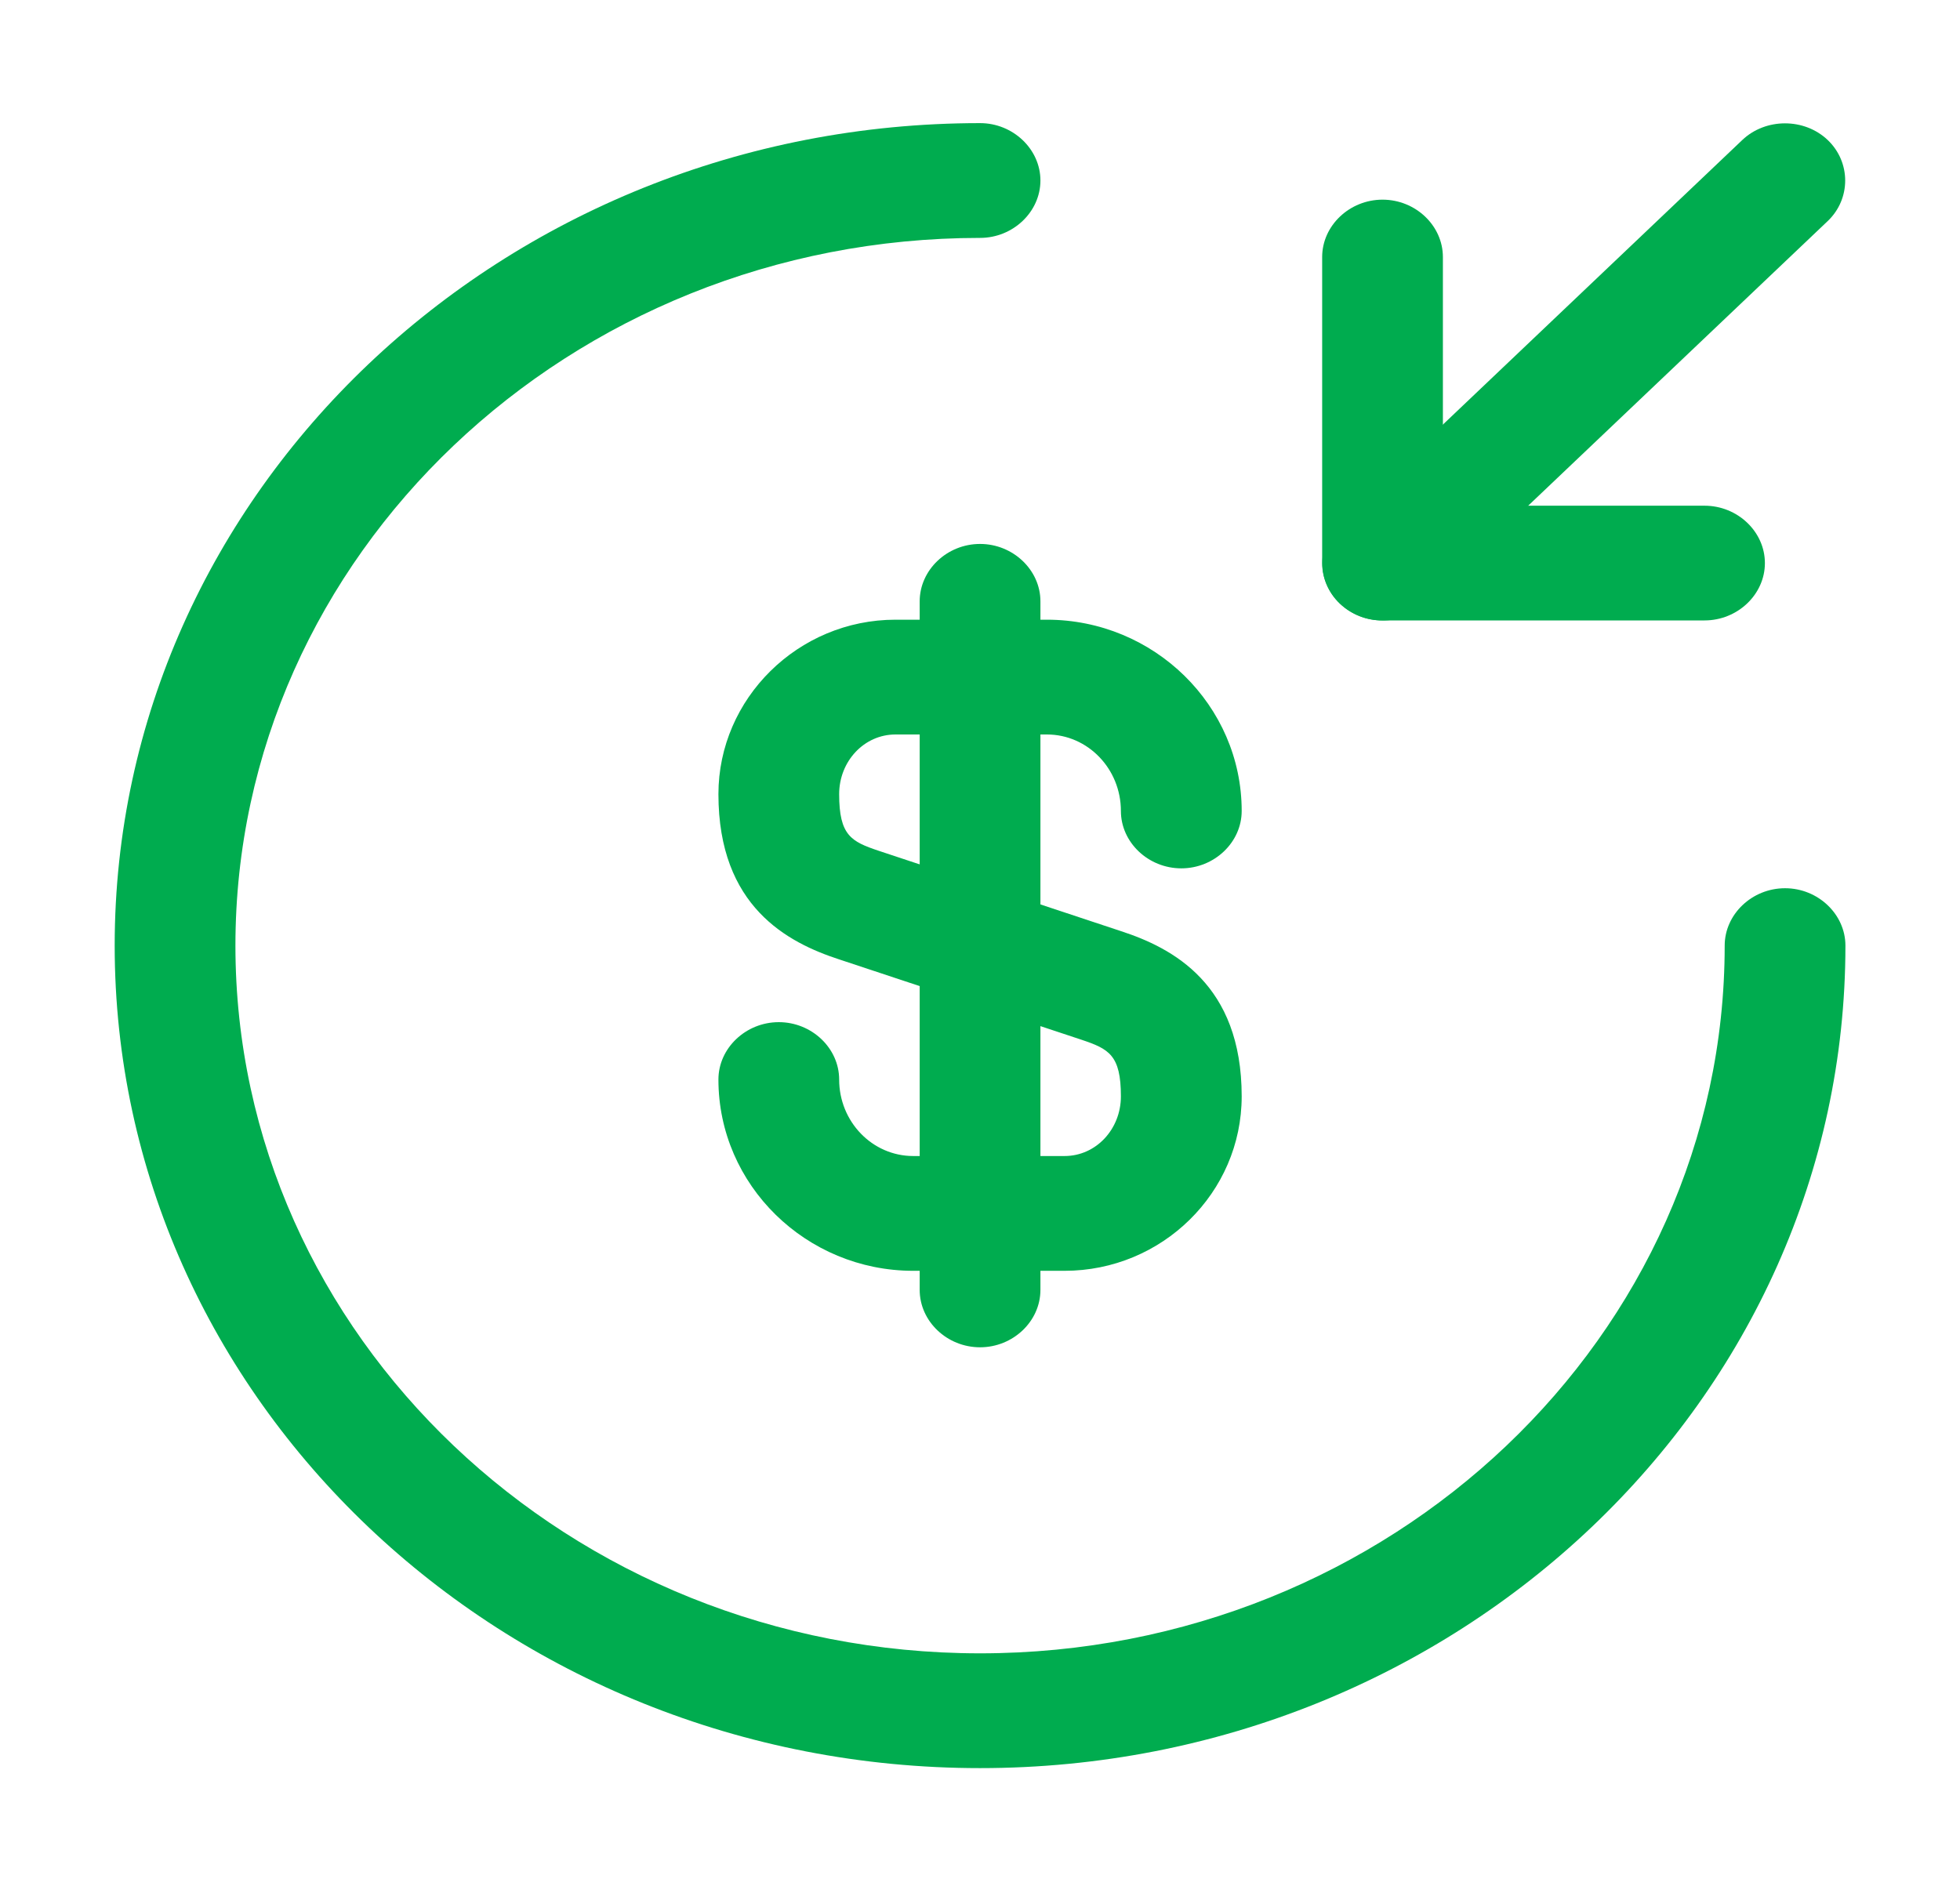 <svg width="35" height="34" viewBox="0 0 35 34" fill="none" xmlns="http://www.w3.org/2000/svg">
<path d="M19.01 22.697H16.308C14.396 22.697 12.829 21.166 12.829 19.281C12.829 18.72 13.318 18.256 13.907 18.256C14.496 18.256 14.985 18.72 14.985 19.281C14.985 20.032 15.575 20.647 16.308 20.647H19.01C19.571 20.647 20.016 20.169 20.016 19.581C20.016 18.843 19.801 18.734 19.312 18.57L14.985 17.135C14.065 16.835 12.829 16.192 12.829 14.184C12.829 12.476 14.252 11.068 15.991 11.068H18.694C20.606 11.068 22.173 12.599 22.173 14.484C22.173 15.045 21.684 15.509 21.095 15.509C20.505 15.509 20.016 15.045 20.016 14.484C20.016 13.733 19.427 13.118 18.694 13.118H15.991C15.431 13.118 14.985 13.596 14.985 14.184C14.985 14.922 15.201 15.031 15.69 15.195L20.016 16.63C20.936 16.93 22.173 17.573 22.173 19.581C22.173 21.303 20.75 22.697 19.01 22.697Z" fill="#00AC4F"/>
<path d="M17.501 24.063C16.911 24.063 16.423 23.599 16.423 23.038V10.74C16.423 10.18 16.911 9.715 17.501 9.715C18.09 9.715 18.579 10.18 18.579 10.74V23.038C18.579 23.599 18.09 24.063 17.501 24.063Z" fill="#00AC4F"/>
<path d="M17.501 31.579C8.976 31.579 2.048 24.992 2.048 16.889C2.048 8.786 8.976 2.199 17.501 2.199C18.09 2.199 18.579 2.664 18.579 3.224C18.579 3.784 18.09 4.249 17.501 4.249C10.169 4.249 4.204 9.92 4.204 16.889C4.204 23.858 10.169 29.529 17.501 29.529C24.832 29.529 30.798 23.858 30.798 16.889C30.798 16.329 31.286 15.864 31.876 15.864C32.465 15.864 32.954 16.329 32.954 16.889C32.954 24.992 26.025 31.579 17.501 31.579Z" fill="#00AC4F"/>
<path d="M30.438 11.081H24.688C24.099 11.081 23.61 10.617 23.61 10.057V4.591C23.61 4.03 24.099 3.566 24.688 3.566C25.278 3.566 25.766 4.03 25.766 4.591V9.032H30.438C31.028 9.032 31.516 9.496 31.516 10.057C31.516 10.617 31.028 11.081 30.438 11.081Z" fill="#00AC4F"/>
<path d="M24.687 11.082C24.414 11.082 24.141 10.986 23.925 10.781C23.509 10.385 23.509 9.729 23.925 9.333L31.113 2.5C31.53 2.104 32.22 2.104 32.637 2.5C33.054 2.897 33.054 3.553 32.637 3.949L25.449 10.781C25.234 10.986 24.96 11.082 24.687 11.082Z" fill="#00AC4F"/>
</svg>
